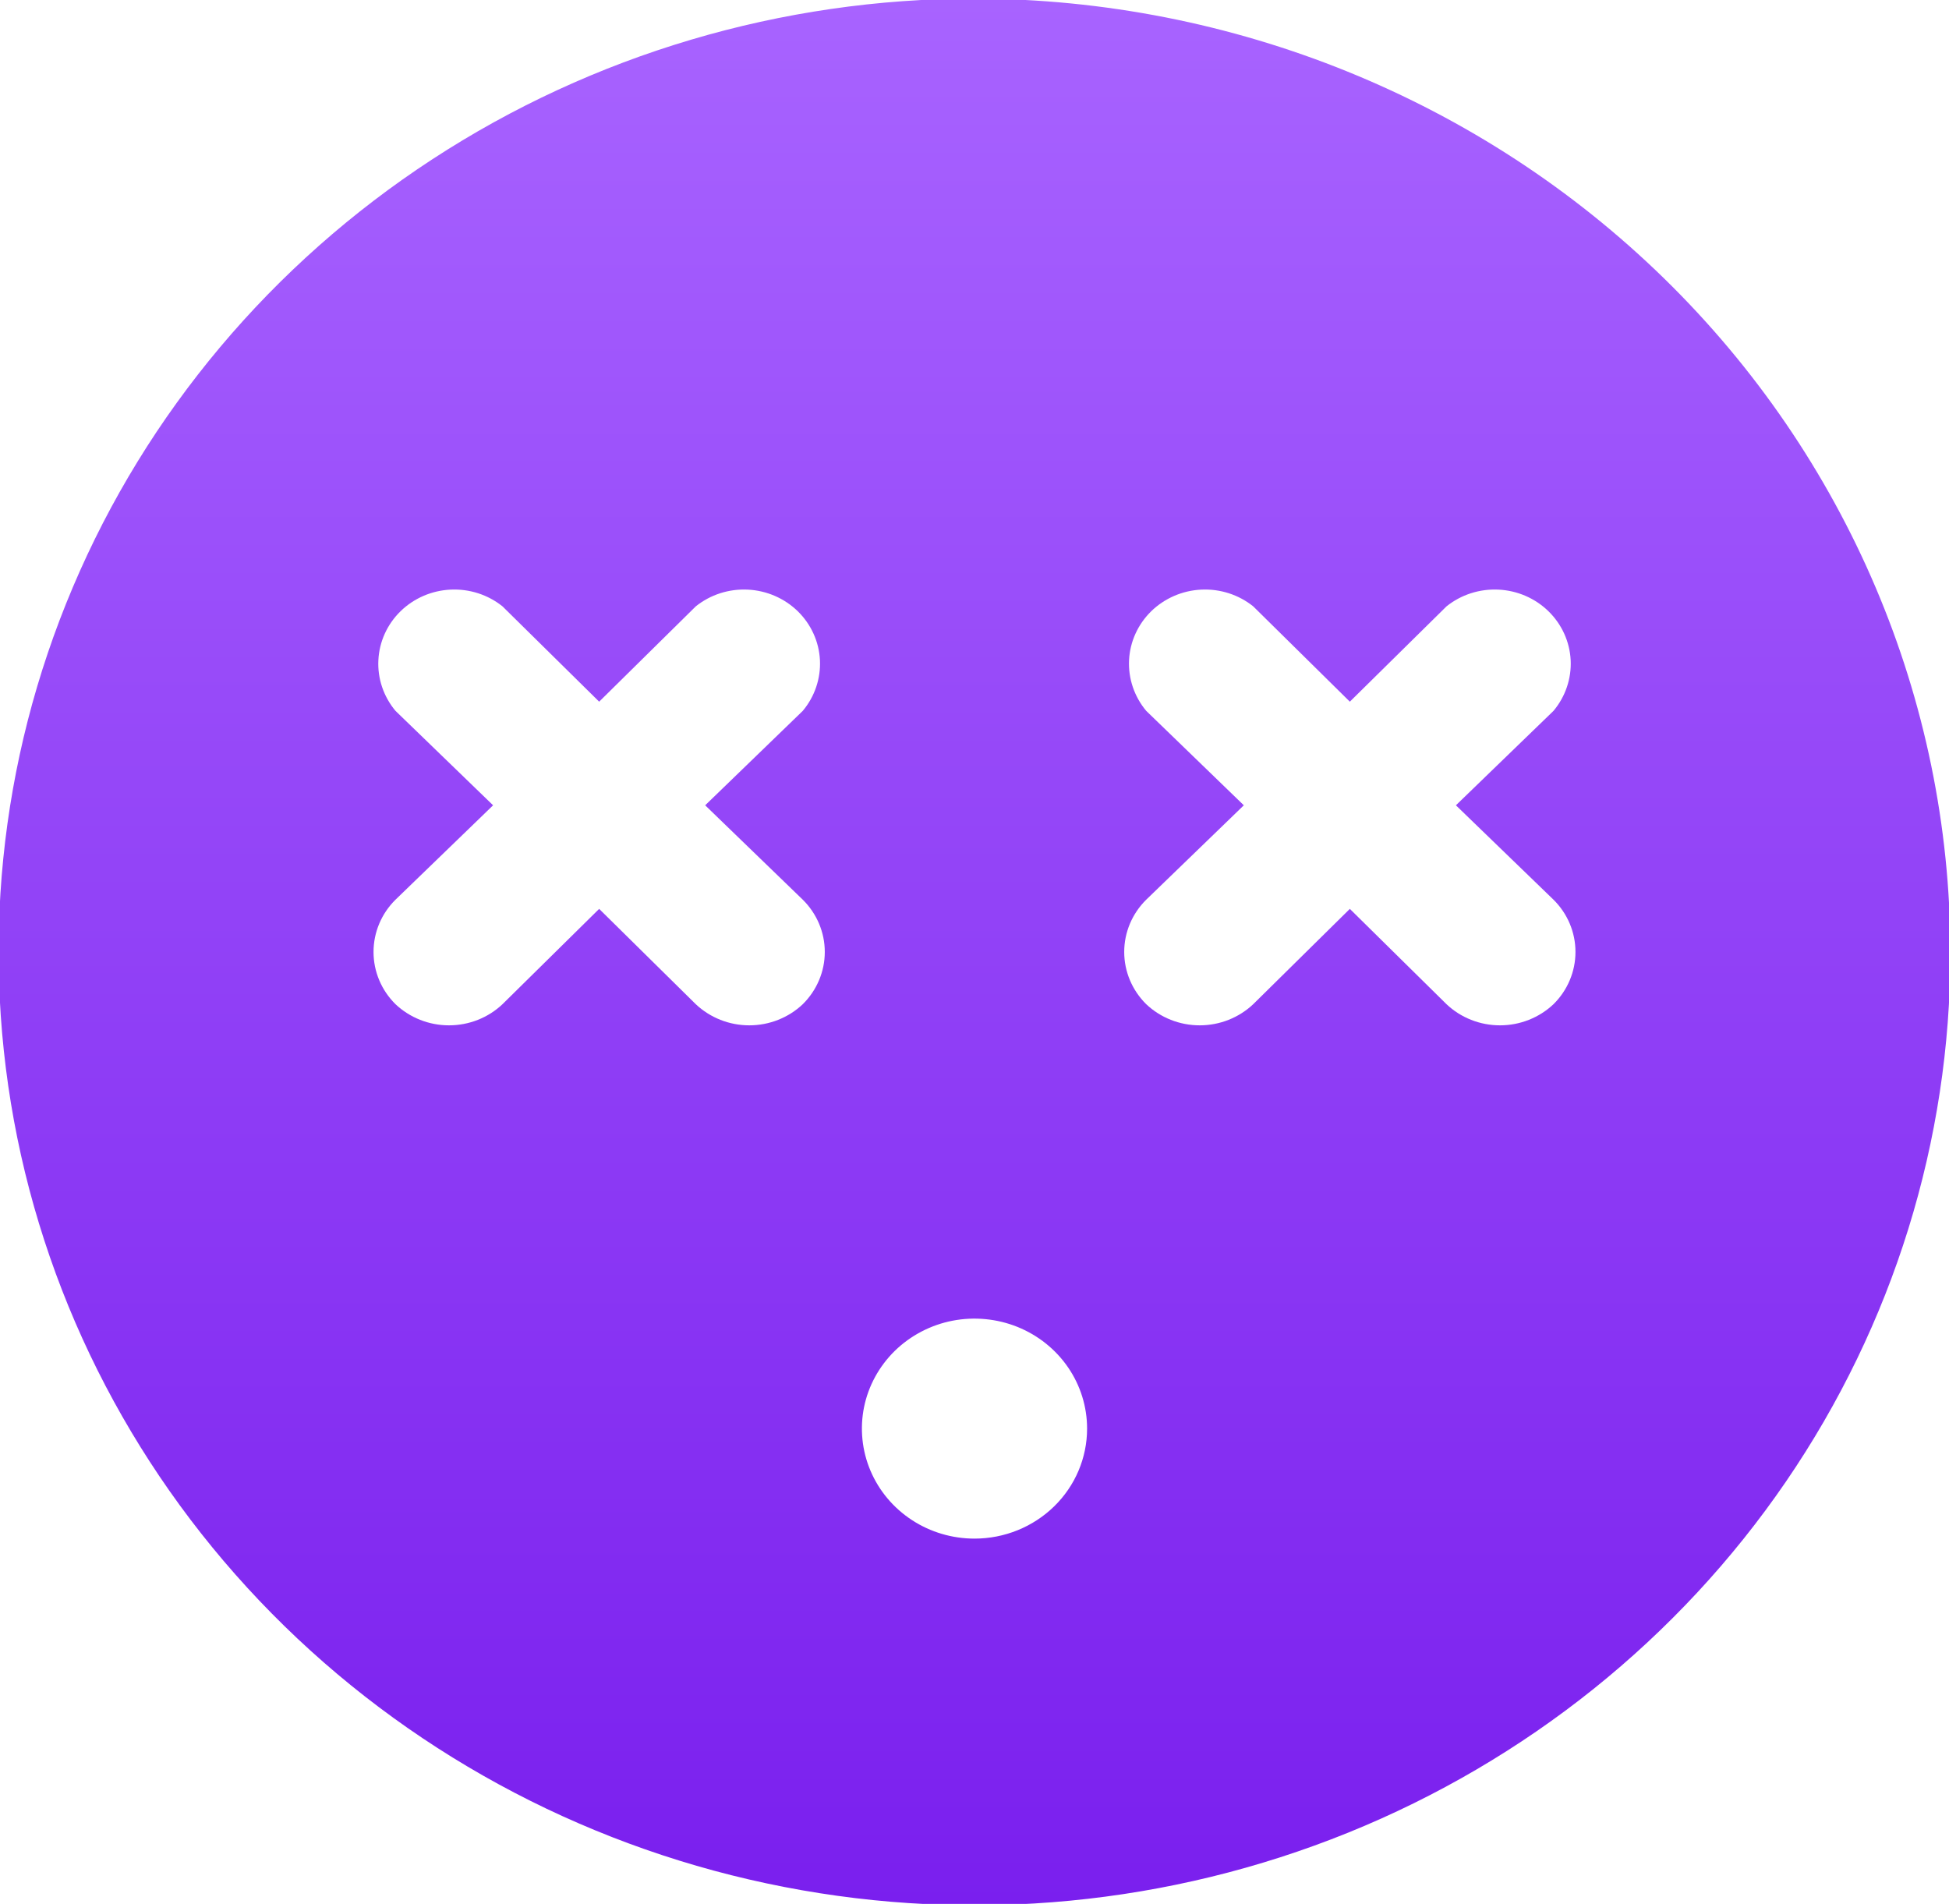 <svg width="43" height="42" viewBox="0 0 43 42" fill="none" xmlns="http://www.w3.org/2000/svg">
<g clip-path="url(#clip0_832_9691)">
<path d="M21.5 -0.031C17.241 -0.031 13.079 1.203 9.538 3.514C5.997 5.825 3.237 9.109 1.608 12.952C-0.022 16.795 -0.448 21.023 0.382 25.103C1.213 29.182 3.264 32.93 6.275 35.871C9.286 38.812 13.123 40.815 17.299 41.626C21.476 42.438 25.805 42.021 29.74 40.43C33.674 38.838 37.037 36.142 39.403 32.684C41.769 29.226 43.031 25.16 43.031 21C43.02 15.426 40.748 10.083 36.713 6.141C32.677 2.199 27.207 -0.02 21.5 -0.031ZM17.711 19.847C18.022 20.154 18.197 20.568 18.197 21C18.197 21.432 18.022 21.846 17.711 22.153C17.395 22.452 16.972 22.619 16.531 22.619C16.091 22.619 15.668 22.452 15.351 22.153L13.219 20.05L11.086 22.153C10.77 22.452 10.347 22.619 9.906 22.619C9.466 22.619 9.043 22.452 8.726 22.153C8.415 21.846 8.241 21.432 8.241 21C8.241 20.568 8.415 20.154 8.726 19.847L10.879 17.765L8.726 15.682C8.462 15.367 8.327 14.968 8.348 14.562C8.368 14.156 8.542 13.772 8.837 13.484C9.131 13.197 9.524 13.027 9.94 13.007C10.356 12.987 10.764 13.118 11.086 13.376L13.219 15.479L15.351 13.376C15.673 13.118 16.081 12.987 16.497 13.007C16.913 13.027 17.306 13.197 17.601 13.484C17.895 13.772 18.07 14.156 18.09 14.562C18.11 14.968 17.975 15.367 17.711 15.682L15.558 17.765L17.711 19.847ZM21.5 33.942C21.009 33.942 20.528 33.8 20.12 33.533C19.711 33.266 19.393 32.887 19.205 32.444C19.017 32.001 18.968 31.513 19.063 31.042C19.159 30.571 19.396 30.139 19.743 29.799C20.091 29.46 20.533 29.229 21.015 29.135C21.497 29.042 21.997 29.09 22.451 29.273C22.905 29.457 23.293 29.768 23.566 30.167C23.839 30.566 23.984 31.035 23.984 31.515C23.984 32.159 23.723 32.776 23.257 33.231C22.791 33.686 22.159 33.942 21.5 33.942ZM34.274 19.847C34.585 20.154 34.759 20.568 34.759 21C34.759 21.432 34.585 21.846 34.274 22.153C33.957 22.452 33.534 22.619 33.094 22.619C32.653 22.619 32.23 22.452 31.914 22.153L29.781 20.05L27.649 22.153C27.332 22.452 26.909 22.619 26.469 22.619C26.028 22.619 25.605 22.452 25.289 22.153C24.978 21.846 24.803 21.432 24.803 21C24.803 20.568 24.978 20.154 25.289 19.847L27.442 17.765L25.289 15.682C25.025 15.367 24.89 14.968 24.91 14.562C24.93 14.156 25.105 13.772 25.399 13.484C25.694 13.197 26.087 13.027 26.503 13.007C26.919 12.987 27.327 13.118 27.649 13.376L29.781 15.479L31.914 13.376C32.236 13.118 32.644 12.987 33.06 13.007C33.476 13.027 33.869 13.197 34.163 13.484C34.458 13.772 34.632 14.156 34.653 14.562C34.673 14.968 34.538 15.367 34.274 15.682L32.121 17.765L34.274 19.847Z" fill="url(#paint0_linear_832_9691)"/>
</g>
<defs>
<linearGradient id="paint0_linear_832_9691" x1="21.5" y1="-0.031" x2="21.5" y2="42.031" gradientUnits="userSpaceOnUse">
<stop stop-color="#A863FF"/>
<stop offset="1" stop-color="#7A1FEE"/>
</linearGradient>
<clipPath id="clip0_832_9691">
<rect width="43" height="42" fill="white"/>
</clipPath>
</defs>
</svg>
